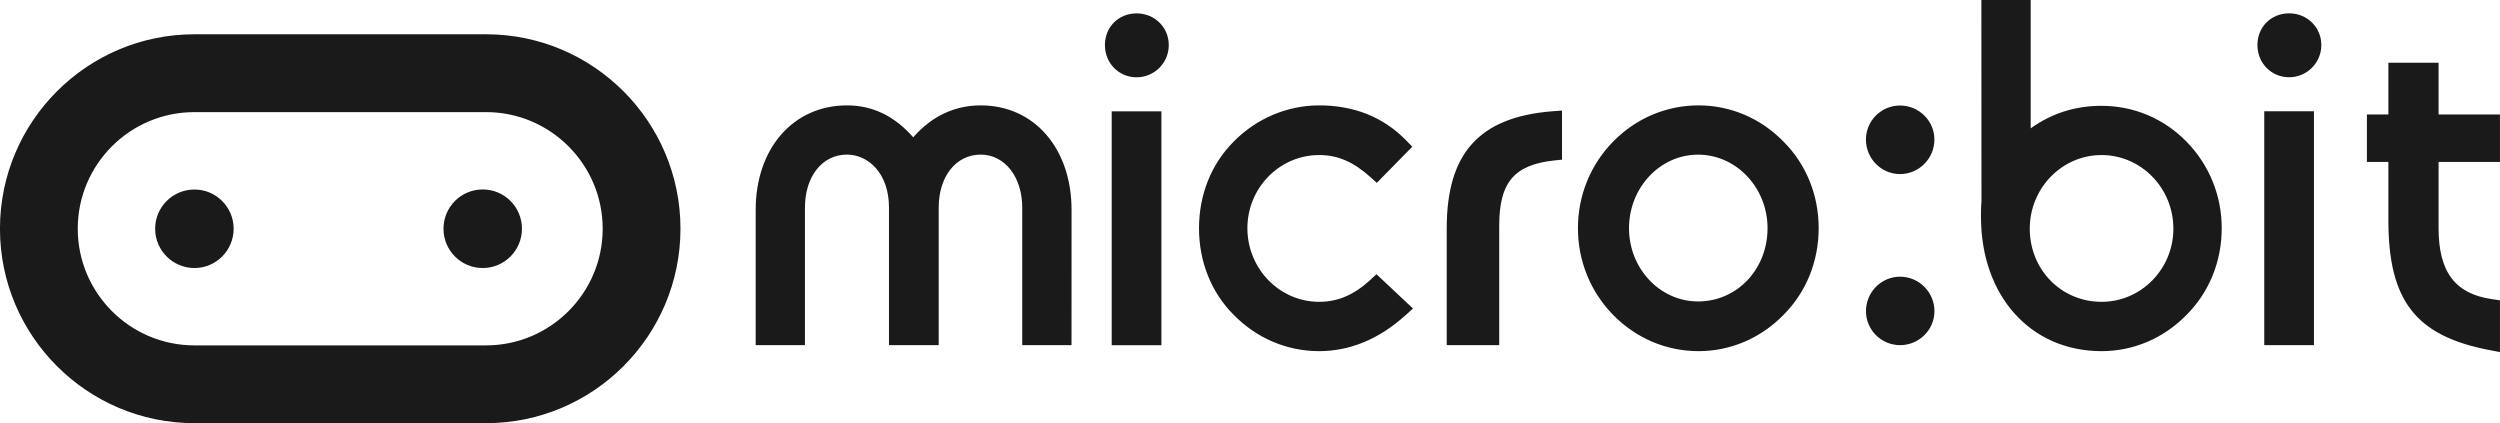 <?xml version="1.0" encoding="UTF-8" standalone="no"?>
<!-- Created with Inkscape (http://www.inkscape.org/) -->

<svg
   width="51.197mm"
   height="8.666mm"
   viewBox="0 0 51.197 8.666"
   version="1.1"
   id="svg1"
   xmlns="http://www.w3.org/2000/svg"
   xmlns:svg="http://www.w3.org/2000/svg">
  <defs
     id="defs1" />
  <g
     id="layer1"
     transform="translate(-79.64,-144.198)">
    <path
       style="fill:#1a1a1a;stroke-width:0.265"
       id="path21"
       d="m 89.525,149.687 c -0.444,0 -0.803,-0.361 -0.803,-0.805 0,-0.444 0.359,-0.804 0.803,-0.804 0.446,0 0.804,0.36 0.804,0.804 0,0.444 -0.359,0.805 -0.804,0.805 m -5.903,-1.608 c -0.444,0 -0.805,0.359 -0.805,0.803 0,0.444 0.361,0.805 0.805,0.805 0.443,0 0.803,-0.361 0.803,-0.805 0,-0.444 -0.361,-0.803 -0.803,-0.803 m -7.94e-4,-1.585 h 5.973 c 1.317,0 2.388,1.071 2.388,2.388 0,1.317 -1.071,2.389 -2.388,2.389 h -5.973 c -1.317,0 -2.389,-1.072 -2.389,-2.389 -2.65e-4,-1.318 1.072,-2.388 2.389,-2.388 m 5.973,6.37 c 2.196,0 3.981,-1.786 3.981,-3.982 0,-2.196 -1.785,-3.982 -3.981,-3.982 h -5.973 c -2.196,0 -3.982,1.786 -3.982,3.982 0,2.196 1.786,3.982 3.982,3.982 h 5.973 m 29.66,-5.808 c 0,-0.384 -0.316,-0.697 -0.704,-0.697 -0.385,0 -0.698,0.312 -0.698,0.697 0,0.389 0.313,0.707 0.698,0.707 0.388,0 0.704,-0.318 0.704,-0.707 z m -17.67,1.441 c 0,-1.26 -0.765,-2.141 -1.86,-2.141 -0.536,0 -1.009,0.225 -1.382,0.654 -0.388,-0.439 -0.834,-0.654 -1.357,-0.654 -1.101,0 -1.87,0.881 -1.87,2.141 v 2.769 h 1.009 v -2.816 c 0,-0.639 0.353,-1.086 0.861,-1.086 0.428,0 0.86,0.373 0.86,1.086 v 2.816 h 1.018 v -2.816 c 0,-0.639 0.354,-1.086 0.86,-1.086 0.493,0 0.851,0.457 0.851,1.086 v 2.816 h 1.009 z m 1.84,-2.019 h -1.018 v 4.789 h 1.018 z m 0.151,-1.357 c 0,-0.364 -0.29,-0.649 -0.659,-0.649 -0.37,0 -0.649,0.279 -0.649,0.649 0,0.37 0.285,0.66 0.649,0.66 0.364,0 0.659,-0.296 0.659,-0.66 z m 4.849,5.533 0.152,-0.138 -0.748,-0.703 -0.129,0.12 c -0.331,0.304 -0.663,0.446 -1.044,0.446 -0.811,0 -1.47,-0.677 -1.47,-1.508 0,-0.826 0.659,-1.498 1.47,-1.498 0.379,0 0.7,0.138 1.045,0.448 l 0.135,0.122 0.727,-0.741 -0.13,-0.133 c -0.464,-0.474 -1.063,-0.713 -1.778,-0.713 -0.651,0 -1.288,0.27 -1.748,0.74 -0.46,0.459 -0.712,1.09 -0.712,1.775 0,0.687 0.252,1.317 0.71,1.774 0.469,0.479 1.089,0.744 1.75,0.744 0.635,-7.9e-4 1.23,-0.248 1.768,-0.735 z m 1.918,-1.838 c 0,-0.879 0.303,-1.24 1.116,-1.331 l 0.17,-0.018 v -1.005 l -0.206,0.015 c -1.489,0.121 -2.155,0.859 -2.155,2.394 v 2.395 h 1.075 z m 5.82,1.832 c 0.466,-0.465 0.722,-1.097 0.722,-1.777 0,-0.679 -0.256,-1.31 -0.72,-1.773 -0.468,-0.479 -1.086,-0.742 -1.74,-0.742 -0.659,0 -1.281,0.264 -1.75,0.742 -0.464,0.474 -0.72,1.104 -0.72,1.773 0,0.669 0.256,1.301 0.72,1.775 0.469,0.479 1.09,0.743 1.75,0.743 0.654,0 1.272,-0.264 1.738,-0.741 z m -0.325,-1.776 c 0,0.841 -0.625,1.499 -1.423,1.499 -0.779,0 -1.414,-0.672 -1.414,-1.499 0,-0.83 0.634,-1.507 1.414,-1.507 0.784,-5.3e-4 1.423,0.677 1.423,1.507 z m 3.418,1.698 c 0,-0.388 -0.316,-0.706 -0.704,-0.706 -0.385,0 -0.698,0.317 -0.698,0.706 0,0.384 0.313,0.696 0.698,0.696 0.388,0 0.704,-0.312 0.704,-0.696 z m 5.161,0.078 c 0.466,-0.465 0.722,-1.097 0.722,-1.777 0,-0.669 -0.257,-1.299 -0.722,-1.773 -0.462,-0.473 -1.079,-0.733 -1.739,-0.733 -0.538,0 -1.016,0.151 -1.451,0.461 v -2.628 h -1.01 l 0.002,4.123 c -0.01,0.109 -0.01,0.217 -0.01,0.317 0,1.619 1.015,2.751 2.469,2.751 0.655,2.7e-4 1.272,-0.264 1.739,-0.741 z m -0.268,-1.767 c 0,0.826 -0.66,1.498 -1.471,1.498 -0.824,0 -1.47,-0.657 -1.47,-1.498 0,-0.832 0.66,-1.508 1.47,-1.508 0.811,0 1.471,0.676 1.471,1.508 z m 2.879,-2.404 h -1.018 v 4.789 h 1.018 z m 0.151,-1.357 c 0,-0.364 -0.291,-0.649 -0.659,-0.649 -0.37,0 -0.65,0.279 -0.65,0.649 0,0.37 0.285,0.66 0.65,0.66 0.363,0 0.659,-0.296 0.659,-0.66 z m 3.659,5.228 -0.164,-0.024 c -0.755,-0.108 -1.094,-0.557 -1.094,-1.454 v -1.356 h 1.257 v -0.972 h -1.257 v -1.06 h -1.028 v 1.06 h -0.44 v 0.972 h 0.44 v 1.197 c 0,1.644 0.559,2.363 2.059,2.654 l 0.226,0.043 v -1.06 z"
       class="" />
  </g>
</svg>
